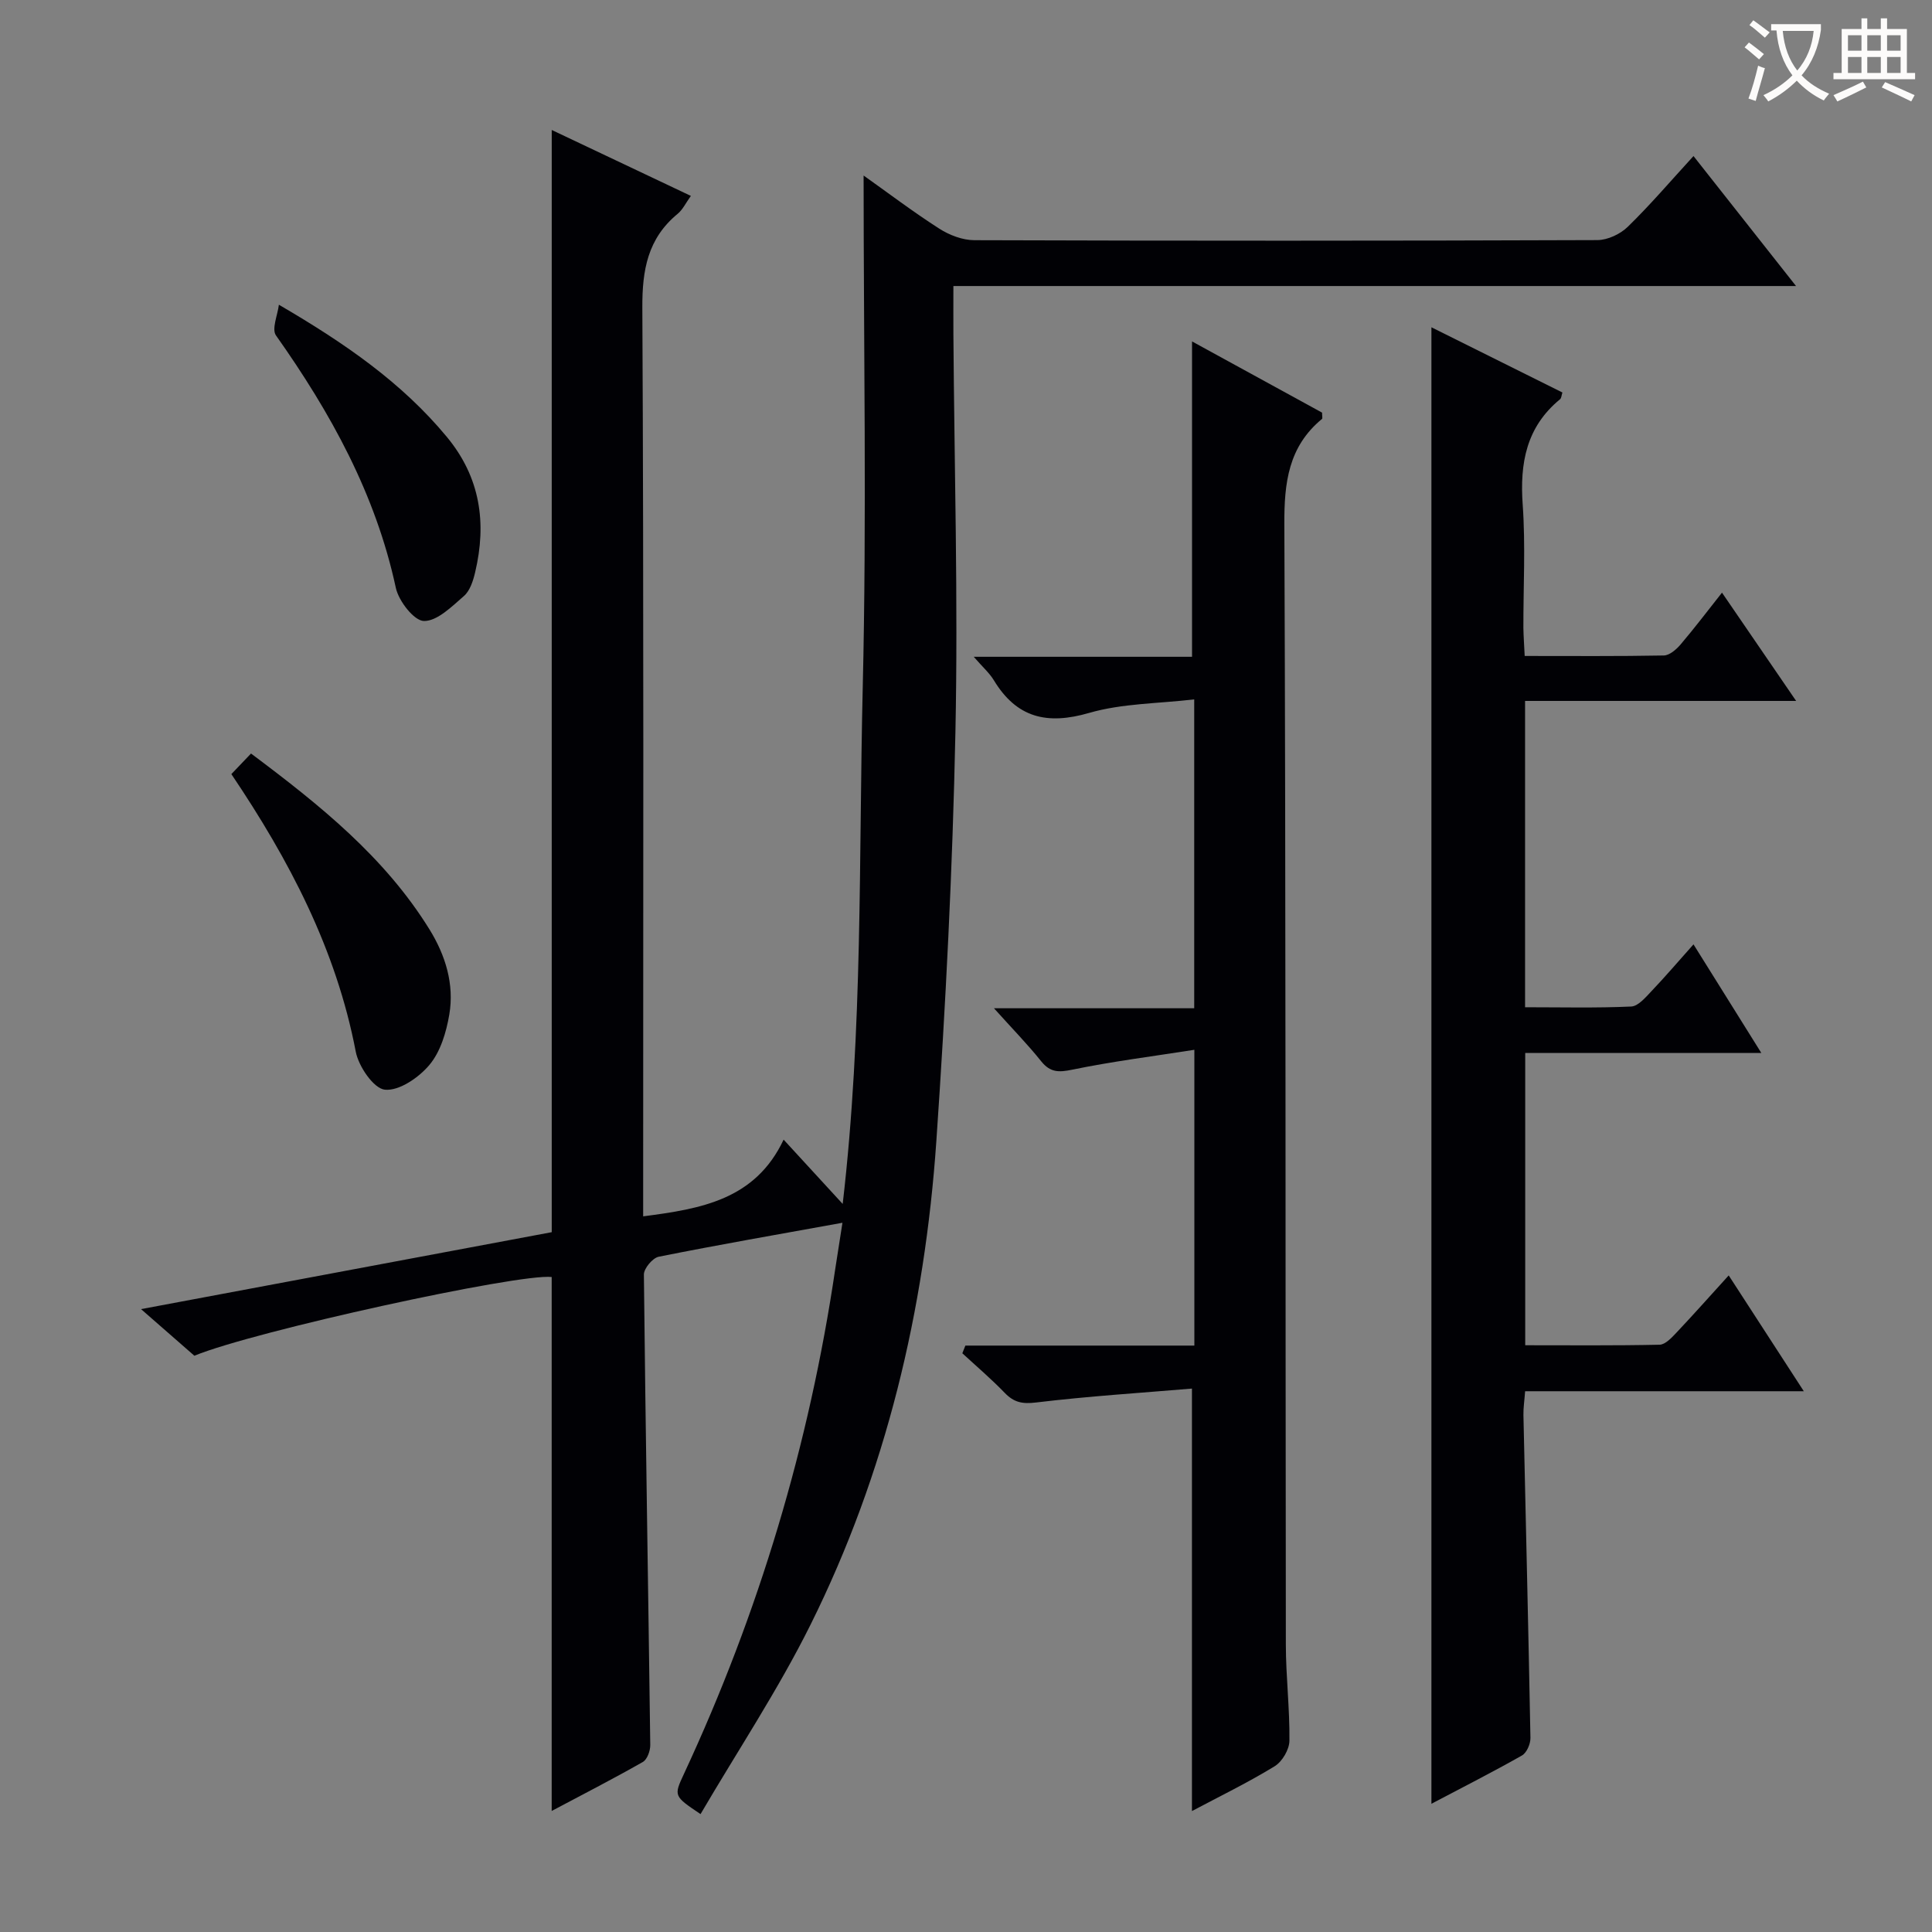 <svg enable-background="new 0 0 400 400" viewBox="0 0 400 400" xmlns="http://www.w3.org/2000/svg"><rect x="0" y="0" width="400" height="400" fill="#808080" stroke="none"/><g fill="#010105"><path d="m174.42 253.16c-13.27 2.4-25.68 4.56-38.03 7.03-1.27.25-3.09 2.43-3.08 3.7.34 32.46.9 64.91 1.32 97.37.02 1.21-.63 3.02-1.54 3.54-6.17 3.51-12.49 6.75-18.87 10.14 0-37.11 0-73.82 0-110.55-6.84-.77-61.55 11.18-73.98 16.3-3.33-2.91-6.78-5.93-11.04-9.65 29.12-5.46 57.24-10.72 85.03-15.93 0-76.26 0-151.98 0-228.2 9.53 4.52 18.94 8.98 28.81 13.65-1.05 1.45-1.68 2.84-2.74 3.71-6.2 5.11-7.35 11.61-7.31 19.44.31 60.65.17 121.31.17 181.97v6.15c11.97-1.55 23.2-3.42 29.08-15.88 4.32 4.71 7.97 8.68 12.23 13.31 4.21-36.18 3.31-71.6 4.15-106.92.84-35.25.18-70.54.18-106 4.91 3.48 10.15 7.46 15.67 11 2.09 1.34 4.81 2.38 7.25 2.39 42.99.14 85.98.14 128.98-.02 2.15-.01 4.77-1.24 6.33-2.77 4.63-4.51 8.85-9.46 13.59-14.63 6.98 8.84 13.73 17.4 21.23 26.91-58.65 0-116.15 0-174.46 0 0 3.71-.02 6.8 0 9.89.19 27.48.99 54.97.42 82.43-.58 28.26-2.01 56.52-3.95 84.72-2.41 34.94-10.41 68.68-26.07 100.16-6.7 13.47-15.09 26.09-22.75 39.17-5.56-3.74-5.57-3.75-3.43-8.34 15.51-33.33 25.95-68.17 31.32-104.53.45-2.93.91-5.84 1.49-9.56z"/><path d="m315.67 135.81c9.88 0 19.35.08 28.8-.1 1.19-.02 2.6-1.25 3.48-2.28 2.89-3.4 5.59-6.96 8.57-10.73 5.06 7.39 9.9 14.46 15.35 22.42-19.35 0-37.57 0-56.12 0v63.42c7.45 0 14.73.18 21.98-.15 1.45-.07 2.97-1.9 4.19-3.18 2.86-3 5.55-6.16 8.7-9.69 4.66 7.46 9.1 14.56 14.04 22.48-16.77 0-32.64 0-48.88 0v60.52c9.3 0 18.57.09 27.82-.11 1.19-.03 2.51-1.46 3.5-2.51 3.52-3.73 6.93-7.57 10.81-11.84 5.19 8 10.11 15.59 15.55 23.98-19.68 0-38.53 0-57.7 0-.15 2.02-.38 3.48-.35 4.93.49 22.29 1.04 44.57 1.45 66.86.02 1.23-.77 3.06-1.75 3.62-6.03 3.42-12.22 6.56-18.75 10 0-102.03 0-203.51 0-305.69 9.04 4.5 18.04 8.98 27.12 13.5-.19.57-.2 1.16-.49 1.4-6.99 5.74-8.35 13.23-7.73 21.85.6 8.46.12 16.99.14 25.49.03 1.79.17 3.57.27 5.81z"/><path d="m199.87 278.59h47.41c0-20.37 0-40.1 0-61.24-8.75 1.37-17.08 2.42-25.26 4.11-2.83.59-4.58.6-6.46-1.74-2.77-3.47-5.9-6.66-9.77-10.97h41.46c0-21.47 0-42.19 0-63.95-7.47.88-14.91.82-21.75 2.8-8.71 2.53-15.01 1.04-19.74-6.77-.92-1.51-2.32-2.73-4.16-4.85h45.2c0-22.02 0-43.4 0-65.29 8.92 4.88 18.01 9.86 26.92 14.74 0 .72.13 1.19-.02 1.31-6.95 5.73-7.83 13.2-7.79 21.8.32 77.32.21 154.63.31 231.95.01 6.64.82 13.28.74 19.92-.02 1.81-1.49 4.31-3.05 5.27-5.5 3.37-11.33 6.2-17.13 9.28 0-28.88 0-57.48 0-87.47-10.64.9-21.49 1.58-32.27 2.88-2.86.35-4.6-.02-6.51-2.01-2.77-2.87-5.82-5.47-8.76-8.18.21-.52.42-1.05.63-1.59z"/><path d="m51.97 156.01c14.22 10.64 27.68 21.42 36.96 36.43 3.3 5.34 5.16 11.34 4.09 17.62-.62 3.64-1.81 7.66-4.09 10.39-2.2 2.64-6.28 5.45-9.24 5.16-2.31-.22-5.46-4.82-6.04-7.9-4.05-21.17-13.79-39.7-25.75-57.44 1.25-1.31 2.38-2.49 4.07-4.26z"/><path d="m57.74 63.09c13.79 8.04 25.5 16.18 34.76 27.35 6.95 8.38 8.3 17.82 5.87 28.06-.41 1.74-1.06 3.8-2.31 4.89-2.51 2.18-5.53 5.22-8.29 5.18-2.04-.03-5.23-4.13-5.82-6.87-4.18-19.43-13.5-36.25-24.81-52.25-.94-1.32.34-4.21.6-6.36z"/></g><path d="m362.1 8.8c1.1.8 2.1 1.6 3.1 2.4l-1 1.1c-1.3-1.1-2.3-2-3-2.5zm1.9 4.8c.5.2.9.4 1.4.5-.6 2.3-1.3 4.5-1.9 6.8l-1.5-.5c.8-2.1 1.4-4.3 2-6.8zm-1-9.4c1.3.9 2.4 1.8 3.4 2.5l-1 1.1c-1.4-1.2-2.4-2.1-3.2-2.6zm3.7 2.2v-1.4h10.3v1.2c-.5 3.6-1.8 6.8-4 9.4 1.5 1.6 3.4 2.8 5.7 3.8-.3.4-.7.8-1.1 1.4-2.3-1.1-4.1-2.5-5.6-4.1-1.6 1.6-3.6 3.1-5.9 4.3-.3-.5-.7-.9-1-1.3 2.4-1.1 4.4-2.5 6-4.1-1.9-2.5-3-5.6-3.3-9.3h-1.1zm8.8 0h-6.4c.3 3.3 1.3 6 3 8.2 2-2.3 3.1-5.1 3.4-8.2z" fill="#fcfbfa"/><path d="m385.3 3.8h1.3v2.2h2.8v-2.2h1.3v2.2h4.1v9.1h1.7v1.3h-16.9v-1.3h1.7v-9.1h4.1v-2.2zm.4 13.1.7 1.2c-1.8.9-3.8 1.9-6 2.9-.2-.4-.5-.8-.8-1.3 2.3-1 4.3-1.9 6.1-2.8zm-3.1-6.4h2.8v-3.2h-2.8zm0 4.6h2.8v-3.3h-2.8zm4-4.6h2.8v-3.2h-2.8zm0 4.6h2.8v-3.3h-2.8zm3.7 1.9c2.1.9 4.1 1.8 6.1 2.7l-.7 1.3c-2.2-1.1-4.2-2-6.1-2.9zm3.2-9.7h-2.8v3.2h2.8zm-2.8 7.8h2.8v-3.3h-2.8z" fill="#fcfbfa"/></svg>